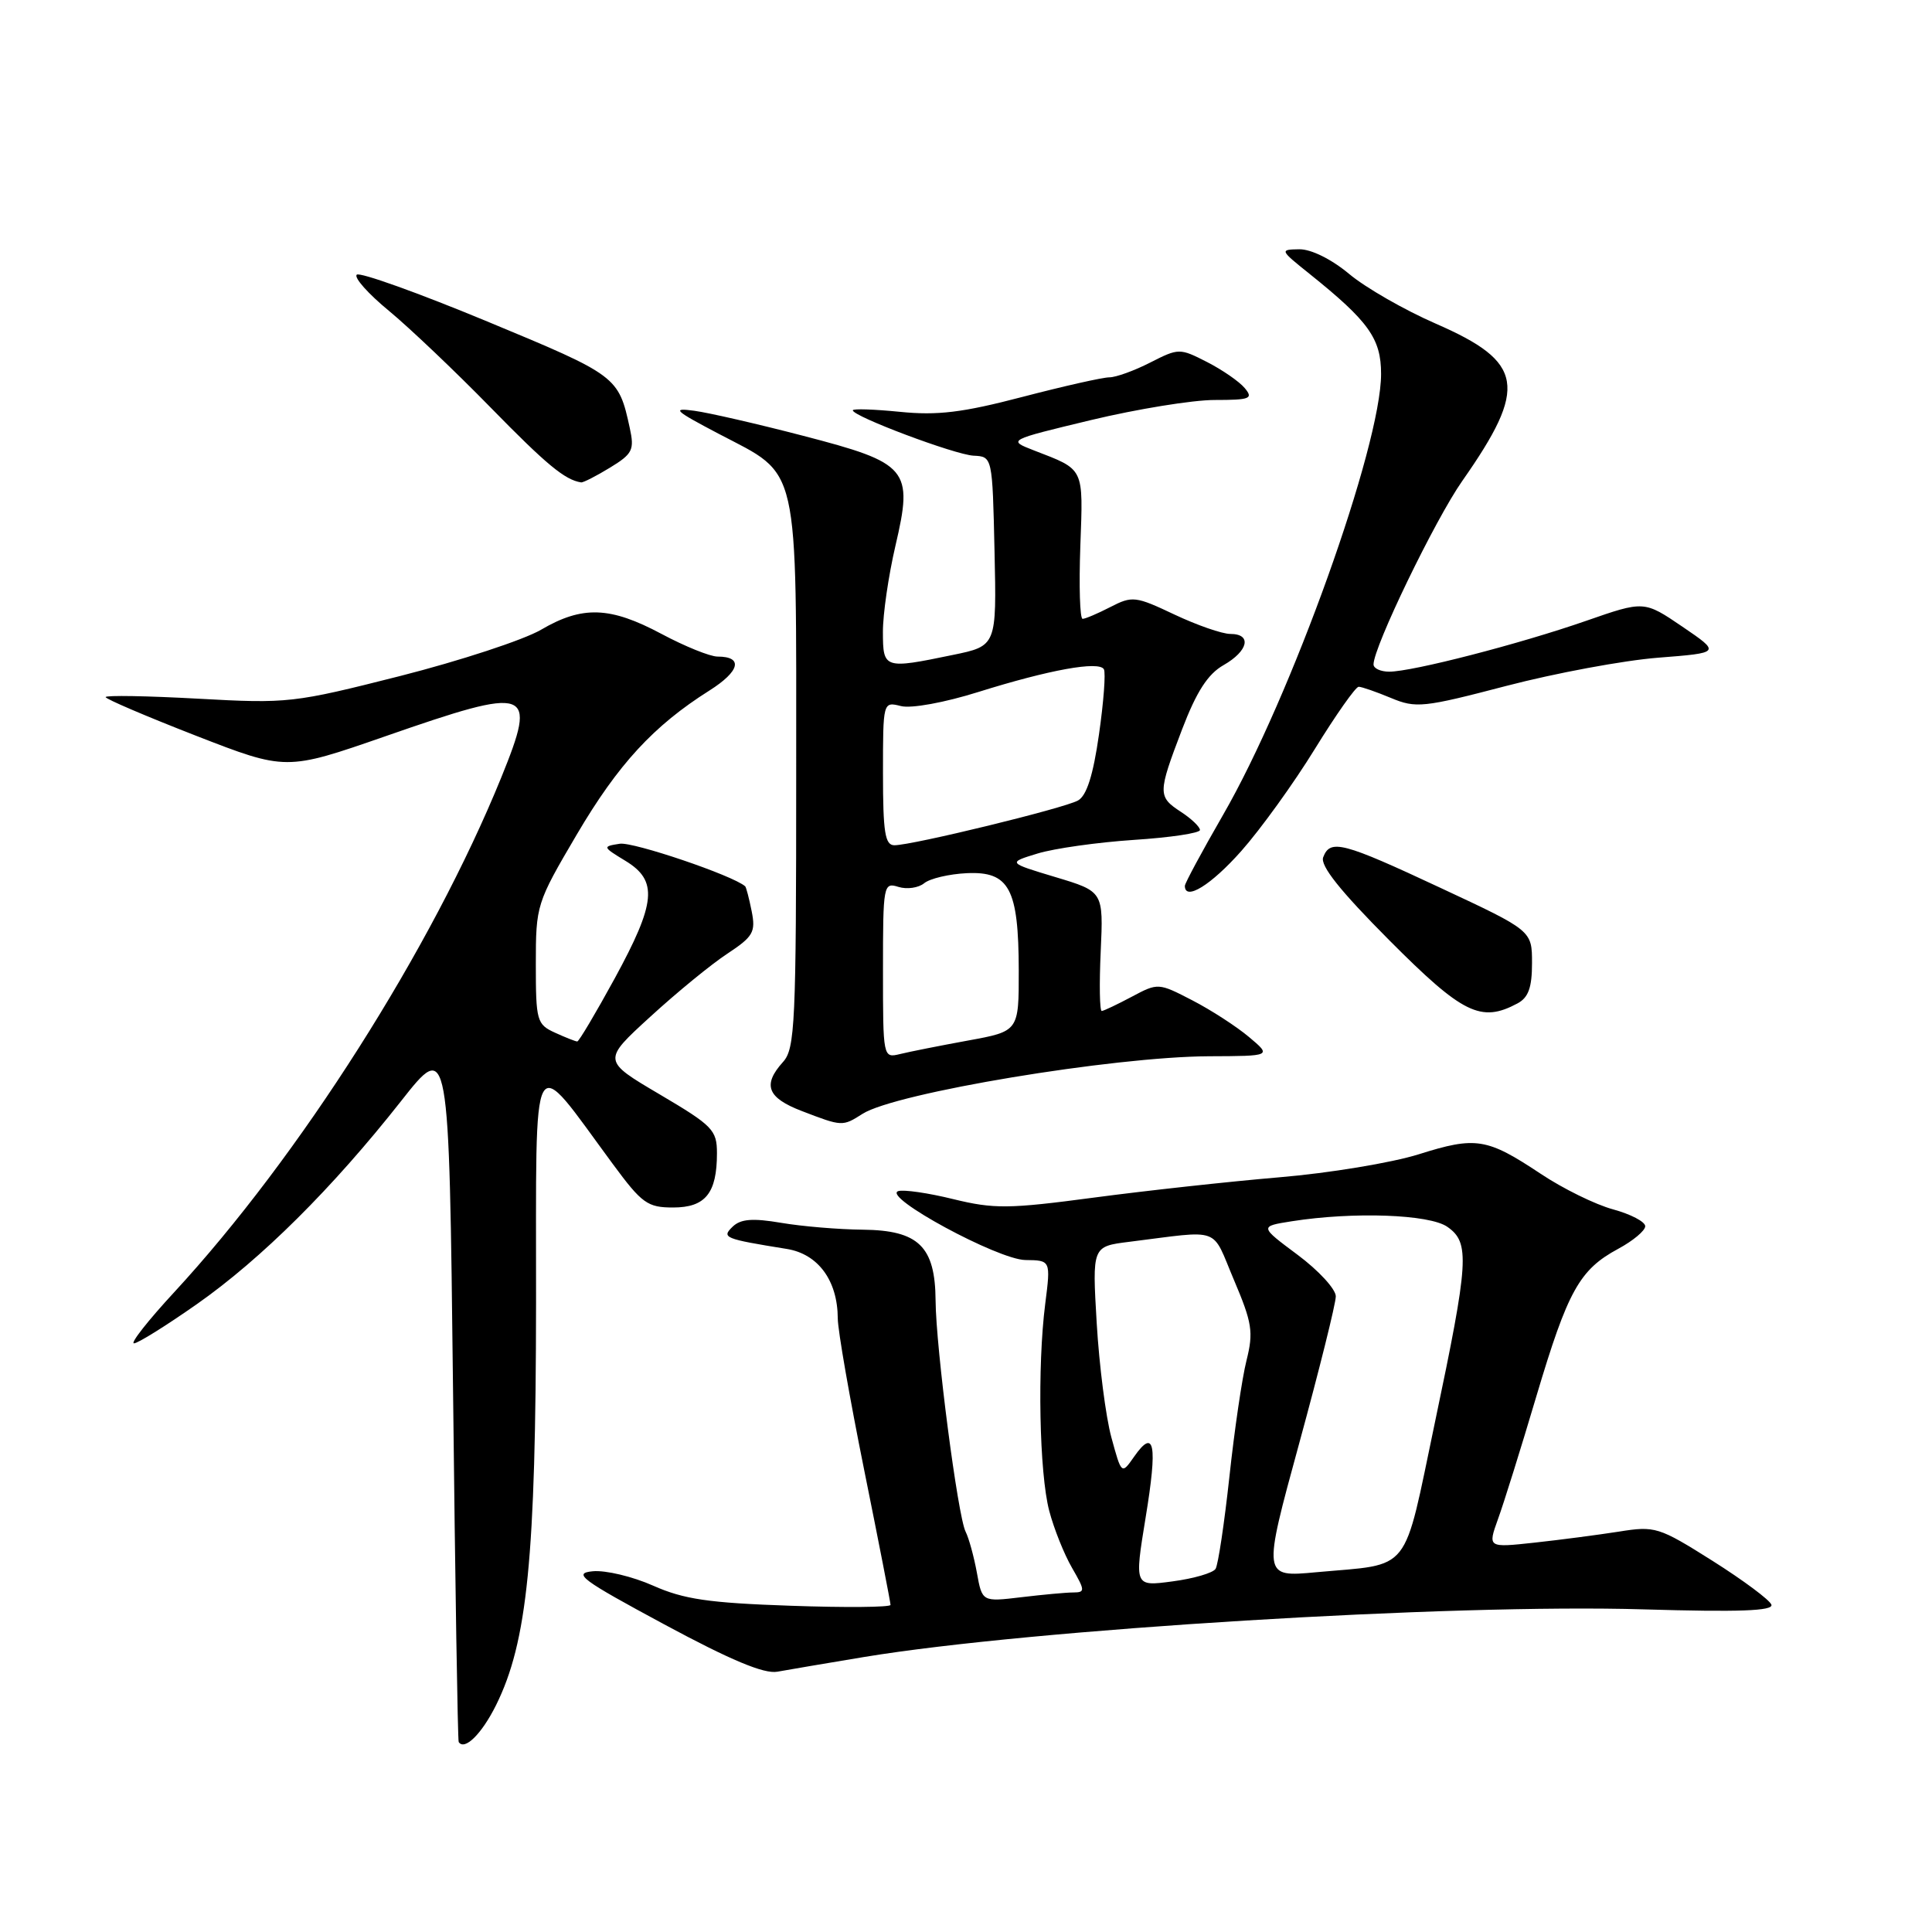 <?xml version="1.0" encoding="UTF-8" standalone="no"?>
<!DOCTYPE svg PUBLIC "-//W3C//DTD SVG 1.1//EN" "http://www.w3.org/Graphics/SVG/1.1/DTD/svg11.dtd" >
<svg xmlns="http://www.w3.org/2000/svg" xmlns:xlink="http://www.w3.org/1999/xlink" version="1.1" viewBox="0 0 256 256">
 <g >
 <path fill="currentColor"
d=" M 65.72 225.96 C 69.88 217.58 71.00 206.40 71.03 172.62 C 71.06 137.65 70.16 139.27 81.21 154.25 C 85.06 159.47 85.80 160.00 89.19 160.00 C 93.47 160.00 95.00 158.11 95.00 152.81 C 95.00 149.73 94.44 149.16 87.41 145.01 C 79.81 140.53 79.81 140.53 86.16 134.73 C 89.65 131.53 94.24 127.77 96.36 126.38 C 99.81 124.10 100.15 123.51 99.60 120.74 C 99.26 119.04 98.87 117.55 98.74 117.44 C 97.11 116.00 83.91 111.53 82.13 111.80 C 79.81 112.16 79.82 112.21 82.88 114.07 C 87.20 116.70 86.94 119.58 81.45 129.65 C 78.94 134.24 76.71 138.00 76.49 138.00 C 76.27 138.00 74.95 137.48 73.55 136.84 C 71.13 135.74 71.00 135.28 71.00 127.74 C 71.00 119.93 71.09 119.65 76.42 110.59 C 81.91 101.26 86.60 96.17 94.00 91.50 C 98.05 88.94 98.52 87.00 95.08 87.00 C 94.09 87.00 90.75 85.65 87.66 84.00 C 80.84 80.36 77.17 80.23 71.68 83.45 C 69.38 84.79 60.98 87.55 53.00 89.58 C 38.91 93.15 38.15 93.24 26.25 92.58 C 19.51 92.21 14.00 92.11 14.00 92.37 C 14.00 92.62 19.38 94.92 25.95 97.48 C 37.90 102.13 37.90 102.13 51.03 97.57 C 70.37 90.84 71.24 91.14 66.42 103.02 C 57.21 125.67 39.68 153.26 23.06 171.25 C 19.63 174.96 17.24 178.00 17.75 178.00 C 18.27 178.00 22.01 175.66 26.08 172.81 C 34.64 166.80 44.05 157.44 53.12 145.93 C 59.50 137.82 59.50 137.82 60.03 184.16 C 60.31 209.65 60.65 230.65 60.78 230.83 C 61.56 232.00 63.82 229.77 65.72 225.96 Z  M 114.50 219.56 C 136.79 215.88 192.32 212.48 217.79 213.25 C 230.42 213.62 234.99 213.46 234.72 212.63 C 234.51 212.01 231.00 209.40 226.92 206.82 C 219.78 202.32 219.31 202.18 214.50 202.95 C 211.75 203.38 206.72 204.04 203.31 204.41 C 197.13 205.08 197.13 205.08 198.49 201.29 C 199.25 199.21 201.54 191.88 203.58 185.00 C 207.75 171.00 209.29 168.24 214.43 165.47 C 216.39 164.41 218.00 163.07 218.00 162.48 C 218.00 161.89 216.09 160.89 213.75 160.25 C 211.41 159.62 207.10 157.50 204.16 155.54 C 197.01 150.79 195.57 150.56 187.99 152.95 C 184.42 154.07 176.10 155.45 169.50 156.00 C 162.90 156.56 151.84 157.77 144.93 158.69 C 133.66 160.19 131.72 160.21 126.31 158.89 C 122.99 158.07 119.71 157.60 119.02 157.83 C 116.83 158.56 132.23 166.91 135.87 166.96 C 139.23 167.00 139.23 167.00 138.50 172.75 C 137.44 181.04 137.71 195.20 139.03 200.20 C 139.65 202.56 141.01 205.96 142.05 207.75 C 143.79 210.76 143.80 211.00 142.22 211.01 C 141.27 211.01 138.17 211.30 135.32 211.64 C 130.14 212.26 130.14 212.26 129.44 208.38 C 129.05 206.25 128.38 203.81 127.95 202.96 C 126.92 200.96 124.01 178.57 123.97 172.33 C 123.92 165.16 121.72 163.02 114.34 162.94 C 111.13 162.91 106.25 162.50 103.50 162.03 C 99.73 161.39 98.15 161.52 97.09 162.53 C 95.57 164.00 95.95 164.15 104.25 165.49 C 108.41 166.16 110.99 169.68 111.01 174.70 C 111.01 176.24 112.59 185.28 114.51 194.79 C 116.43 204.30 118.00 212.34 118.00 212.66 C 118.00 212.97 112.04 213.03 104.75 212.77 C 93.92 212.40 90.60 211.91 86.55 210.11 C 83.83 208.90 80.23 208.04 78.55 208.20 C 75.86 208.46 76.99 209.30 88.00 215.23 C 96.80 219.97 101.24 221.83 103.00 221.51 C 104.38 221.26 109.55 220.38 114.50 219.56 Z  M 114.29 147.59 C 118.64 144.81 147.48 140.02 160.19 139.96 C 168.50 139.93 168.50 139.93 165.50 137.41 C 163.85 136.02 160.47 133.83 157.99 132.55 C 153.51 130.23 153.44 130.22 149.99 132.06 C 148.07 133.08 146.27 133.94 145.99 133.96 C 145.71 133.98 145.65 130.43 145.85 126.07 C 146.21 118.13 146.21 118.13 139.85 116.22 C 133.50 114.31 133.50 114.31 137.50 113.09 C 139.70 112.42 145.44 111.61 150.25 111.29 C 155.06 110.98 159.00 110.39 159.00 109.98 C 159.00 109.57 157.88 108.49 156.50 107.59 C 153.39 105.56 153.40 105.12 156.63 96.65 C 158.55 91.63 160.05 89.31 162.13 88.13 C 165.42 86.25 165.91 84.00 163.03 84.00 C 161.94 84.00 158.61 82.84 155.62 81.43 C 150.47 78.99 150.03 78.94 147.14 80.43 C 145.47 81.29 143.81 82.00 143.45 82.00 C 143.09 82.00 142.96 77.66 143.15 72.36 C 143.53 61.84 143.75 62.29 137.00 59.68 C 133.50 58.32 133.50 58.32 144.57 55.66 C 150.66 54.20 158.03 53.00 160.94 53.00 C 165.65 53.00 166.10 52.82 164.94 51.43 C 164.22 50.56 161.97 49.01 159.94 47.97 C 156.32 46.12 156.18 46.12 152.41 48.04 C 150.30 49.12 147.86 50.00 146.99 50.00 C 146.12 50.00 140.93 51.17 135.45 52.60 C 127.54 54.67 124.22 55.07 119.25 54.57 C 115.81 54.23 113.00 54.13 113.00 54.37 C 113.00 55.17 126.52 60.25 129.00 60.38 C 131.50 60.50 131.50 60.50 131.78 73.04 C 132.06 85.59 132.06 85.59 126.22 86.79 C 117.15 88.67 117.00 88.62 116.99 83.75 C 116.98 81.41 117.73 76.27 118.65 72.32 C 121.03 62.14 120.39 61.37 106.40 57.74 C 100.41 56.18 93.92 54.69 92.00 54.43 C 88.94 54.01 89.35 54.39 95.23 57.48 C 106.06 63.16 105.50 60.68 105.50 102.60 C 105.50 135.66 105.35 138.96 103.75 140.72 C 101.01 143.76 101.66 145.46 106.25 147.22 C 111.61 149.28 111.63 149.28 114.29 147.59 Z  M 201.07 132.96 C 202.52 132.19 203.00 130.86 203.00 127.62 C 203.00 123.31 203.00 123.31 190.90 117.66 C 177.88 111.57 176.26 111.15 175.33 113.59 C 174.90 114.69 177.58 118.05 184.09 124.59 C 193.82 134.36 196.23 135.55 201.07 132.96 Z  M 164.49 112.75 C 167.05 109.86 171.43 103.79 174.22 99.25 C 177.02 94.71 179.63 91.00 180.03 91.00 C 180.43 91.00 182.35 91.67 184.30 92.48 C 187.62 93.87 188.60 93.76 199.62 90.88 C 206.10 89.19 215.13 87.51 219.70 87.15 C 228.01 86.50 228.01 86.50 222.93 83.04 C 217.85 79.59 217.85 79.59 210.18 82.26 C 201.37 85.33 187.15 89.00 184.08 89.00 C 182.94 89.00 182.00 88.57 182.00 88.04 C 182.00 85.73 190.15 68.87 193.77 63.71 C 202.49 51.26 201.94 47.99 190.28 42.90 C 186.12 41.09 180.94 38.12 178.77 36.30 C 176.42 34.34 173.73 33.01 172.16 33.03 C 169.55 33.07 169.58 33.13 173.50 36.27 C 181.37 42.58 183.00 44.86 183.00 49.55 C 183.00 59.10 171.09 92.35 162.05 108.00 C 159.27 112.82 157.00 117.04 157.00 117.38 C 157.00 119.43 160.48 117.28 164.49 112.75 Z  M 80.82 61.97 C 83.82 60.14 84.08 59.62 83.45 56.72 C 81.96 49.87 81.80 49.75 64.57 42.60 C 55.44 38.81 47.65 36.02 47.27 36.40 C 46.88 36.78 48.80 38.94 51.54 41.19 C 54.27 43.45 60.33 49.21 65.00 53.99 C 72.42 61.58 74.85 63.59 77.00 63.92 C 77.28 63.96 79.00 63.08 80.82 61.97 Z  M 151.80 201.09 C 153.40 191.37 152.98 189.15 150.28 193.01 C 148.61 195.40 148.61 195.40 147.26 190.45 C 146.52 187.73 145.65 180.92 145.32 175.33 C 144.72 165.16 144.72 165.16 149.61 164.55 C 162.03 163.00 160.46 162.43 163.50 169.59 C 165.92 175.29 166.11 176.50 165.17 180.26 C 164.58 182.59 163.56 189.54 162.90 195.70 C 162.23 201.85 161.41 207.34 161.07 207.88 C 160.74 208.42 158.18 209.17 155.38 209.54 C 150.31 210.22 150.31 210.22 151.80 201.09 Z  M 172.15 191.25 C 174.82 181.49 177.00 172.73 177.00 171.77 C 177.00 170.82 174.72 168.34 171.94 166.27 C 166.88 162.50 166.88 162.50 171.19 161.82 C 179.36 160.54 189.41 160.90 191.78 162.56 C 194.79 164.66 194.64 167.06 190.14 188.45 C 185.85 208.85 187.19 207.16 174.40 208.33 C 167.30 208.99 167.30 208.99 172.15 191.25 Z  M 117.00 128.54 C 117.00 117.23 117.06 116.89 119.05 117.52 C 120.17 117.87 121.71 117.65 122.46 117.03 C 123.22 116.41 125.76 115.81 128.11 115.70 C 133.74 115.44 134.97 117.74 134.99 128.58 C 135.00 136.65 135.00 136.65 128.25 137.88 C 124.54 138.56 120.49 139.36 119.25 139.67 C 117.01 140.21 117.00 140.15 117.00 128.54 Z  M 117.00 102.48 C 117.00 92.96 117.00 92.96 119.39 93.56 C 120.75 93.90 125.15 93.10 129.64 91.69 C 139.03 88.75 145.62 87.55 146.27 88.68 C 146.53 89.13 146.24 93.02 145.62 97.32 C 144.85 102.72 143.99 105.43 142.84 106.07 C 141.00 107.10 120.89 112.00 118.51 112.00 C 117.27 112.00 117.00 110.30 117.00 102.48 Z "/>
</g>
</svg>